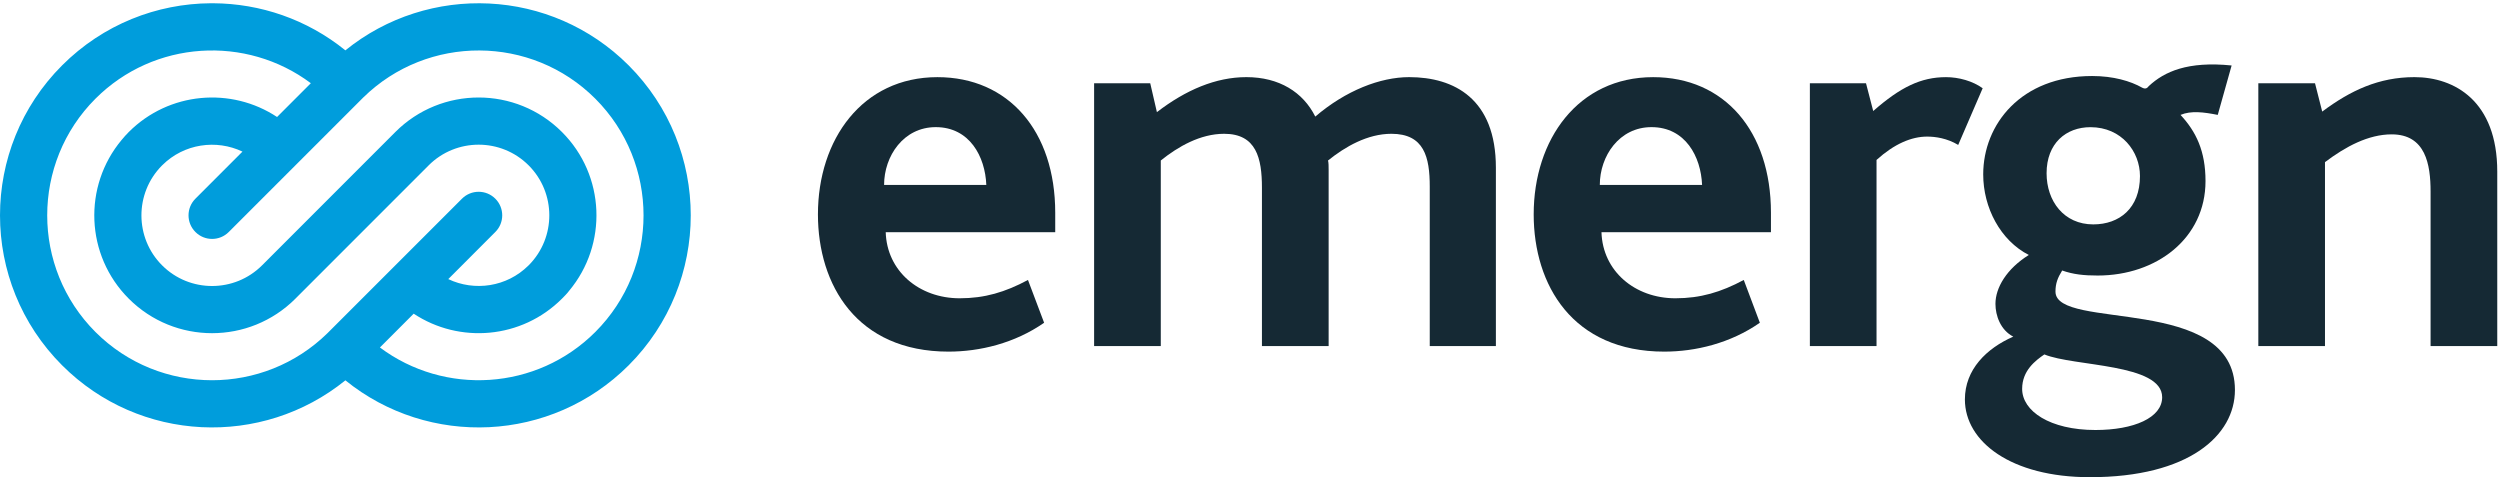 <?xml version="1.0" encoding="UTF-8" standalone="no"?>
<!DOCTYPE svg PUBLIC "-//W3C//DTD SVG 1.1//EN" "http://www.w3.org/Graphics/SVG/1.1/DTD/svg11.dtd">
<svg width="100%" height="100%" viewBox="0 0 2838 542" version="1.1" xmlns="http://www.w3.org/2000/svg" xmlns:xlink="http://www.w3.org/1999/xlink" xml:space="preserve" xmlns:serif="http://www.serif.com/" style="fill-rule:evenodd;clip-rule:evenodd;stroke-linejoin:round;stroke-miterlimit:2;">
    <g transform="matrix(4.167,0,0,4.167,0,0)">
        <path d="M254.923,34.634C246.144,34.634 240.849,42.511 240.849,50.381L268.698,50.381C268.391,42.663 264.156,34.634 254.923,34.634ZM241.293,63.249C241.599,73.846 250.381,81.26 261.436,81.26C268.24,81.26 273.841,79.602 280.045,76.268L284.445,87.926C276.419,93.526 266.885,95.791 258.401,95.791C233.422,95.791 222.828,77.631 222.828,58.401C222.828,37.968 234.938,21.018 255.374,21.018C274.747,21.018 287.471,35.693 287.471,57.95L287.471,63.249L241.293,63.249Z" style="fill:rgb(21,41,52);fill-rule:nonzero;"/>
        <path d="M389.501,94.28L389.501,50.832C389.501,42.815 387.996,36.448 379.062,36.448C372.552,36.448 366.486,39.942 361.792,43.722C361.955,44.321 361.955,45.381 361.955,46.301L361.955,94.28L343.785,94.28L343.785,51.136C343.785,43.11 342.267,36.448 333.497,36.448C326.984,36.448 320.936,39.942 316.228,43.722L316.228,94.28L298.064,94.28L298.064,22.677L313.353,22.677L315.171,30.55C323.042,24.5 331.224,21.013 339.544,21.013C348.482,21.013 354.992,25.102 358.316,31.761C366.642,24.642 376.033,21.013 383.898,21.013C396.164,21.013 407.519,26.921 407.519,45.688L407.519,94.28L389.501,94.28Z" style="fill:rgb(21,41,52);fill-rule:nonzero;"/>
        <path d="M449.906,34.634C441.125,34.634 435.83,42.511 435.83,50.381L463.691,50.381C463.382,42.663 459.146,34.634 449.906,34.634ZM436.285,63.249C436.589,73.846 445.375,81.26 456.416,81.26C463.23,81.26 468.837,79.602 475.048,76.268L479.429,87.926C471.398,93.526 461.869,95.791 453.39,95.791C428.412,95.791 417.818,77.631 417.818,58.401C417.818,37.968 429.931,21.018 450.365,21.018C469.74,21.018 482.453,35.693 482.453,57.95L482.453,63.249L436.285,63.249Z" style="fill:rgb(21,41,52);fill-rule:nonzero;"/>
        <path d="M533.464,39.482C530.453,37.663 527.263,37.212 525.001,37.212C520.757,37.212 516.07,39.178 511.216,43.57L511.216,94.28L493.056,94.28L493.056,22.677L508.347,22.677L510.314,30.246C517.728,23.735 523.33,21.018 530.14,21.018C533.628,21.018 537.41,22.073 540.132,24.039L533.464,39.482Z" style="fill:rgb(21,41,52);fill-rule:nonzero;"/>
        <path d="M569.507,34.647C562.843,34.647 557.544,39.026 557.544,47.203C557.544,54.764 562.238,61.131 570.261,61.131C577.371,61.131 582.984,56.739 582.984,47.958C582.984,41.296 577.984,34.647 569.507,34.647ZM556.937,96.555C554.511,98.221 550.886,100.947 550.886,105.939C550.886,111.998 558.447,117.144 570.861,117.144C581.316,117.144 589.029,113.81 589.029,108.213C589.029,98.977 564.966,99.889 556.937,96.555ZM569.355,130C547.861,130 535.289,120.322 535.289,108.82C535.289,100.643 541.191,94.897 548.464,91.711C544.976,89.897 543.613,85.965 543.613,82.78C543.613,78.387 546.642,73.239 552.701,69.463C544.976,65.514 540.279,56.587 540.279,47.511C540.279,33.879 550.582,20.71 569.957,20.71C575.712,20.71 580.406,22.077 583.587,23.887C584.494,24.347 584.941,24.039 585.402,23.44C589.636,19.499 596,16.626 607.953,17.837L604.173,31.301C600.384,30.55 596.912,30.094 594.029,31.301C598.265,35.849 600.839,41.144 600.839,49.326C600.839,64.914 587.517,75.063 571.46,75.063C567.683,75.063 564.81,74.758 561.791,73.69C560.576,75.66 559.966,77.18 559.966,79.446C559.966,90.201 608.855,80.053 608.855,106.242C608.855,118.646 596.294,130 569.355,130Z" style="fill:rgb(21,41,52);fill-rule:nonzero;"/>
        <path d="M662.154,94.28L662.154,52.199C662.154,44.781 660.792,36.604 651.556,36.604C645.193,36.604 638.99,39.942 633.388,44.17L633.388,94.28L615.228,94.28L615.228,22.677L630.669,22.677L632.632,30.398C640.345,24.642 648.066,21.013 657.761,21.013C668.666,21.013 680.32,27.524 680.32,46.748L680.32,94.28L662.154,94.28Z" style="fill:rgb(21,41,52);fill-rule:nonzero;"/>
        <path d="M57.426,0.888C42.755,0.971 28.115,6.613 16.924,17.806C-5.641,40.372 -5.641,76.963 16.924,99.524C38.026,120.627 71.395,121.988 94.092,103.613C116.782,121.988 150.15,120.627 171.258,99.524C193.82,76.963 193.82,40.376 171.258,17.806C150.15,-3.296 116.782,-4.654 94.087,13.718C83.617,5.237 70.869,0.962 58.111,0.888L57.426,0.888ZM62.319,63.202L98.959,26.565C116.506,9.378 144.764,9.473 162.178,26.886C179.697,44.413 179.697,72.928 162.178,90.444C146.199,106.424 121.089,107.822 103.502,94.662L112.698,85.453C125.165,93.707 142.119,92.344 153.096,81.364C153.715,80.748 154.512,79.94 155.059,79.201C165.58,66.59 164.936,47.802 153.096,35.967C140.561,23.428 120.236,23.428 107.697,35.967L107.702,35.97L107.697,35.97L71.403,72.276L71.403,72.283L71.395,72.283C63.888,79.793 51.666,79.793 44.159,72.283C36.679,64.811 36.657,52.659 44.074,45.141C44.101,45.111 44.141,45.081 44.168,45.054C44.189,45.029 44.217,45.003 44.239,44.977C50.151,39.122 58.938,37.911 66.056,41.301L53.239,54.127C50.733,56.631 50.733,60.702 53.239,63.202C54.493,64.463 56.136,65.088 57.781,65.088C59.421,65.088 61.067,64.463 62.319,63.202ZM26.004,90.444C8.479,72.918 8.479,44.413 26.004,26.886C41.976,10.91 67.093,9.508 84.68,22.668L75.479,31.873C63.013,23.627 46.056,24.985 35.079,35.967C34.389,36.657 33.755,37.373 33.137,38.119C22.594,50.732 23.239,69.524 35.079,81.364C47.616,93.908 67.941,93.899 80.479,81.364L80.47,81.354L80.482,81.354L116.777,45.051L116.777,45.042L116.777,45.047C124.292,37.537 136.506,37.537 144.016,45.047C151.496,52.529 151.523,64.68 144.102,72.198C144.053,72.231 144.004,72.283 143.959,72.336C138.049,78.203 129.253,79.428 122.12,76.035L134.936,63.202C137.448,60.702 137.448,56.635 134.936,54.127C132.43,51.622 128.368,51.622 125.857,54.127L89.231,90.748C80.511,99.307 69.142,103.586 57.768,103.586C46.267,103.586 34.762,99.201 26.004,90.444Z" style="fill:rgb(0,157,220);fill-rule:nonzero;"/>
    </g>
</svg>
